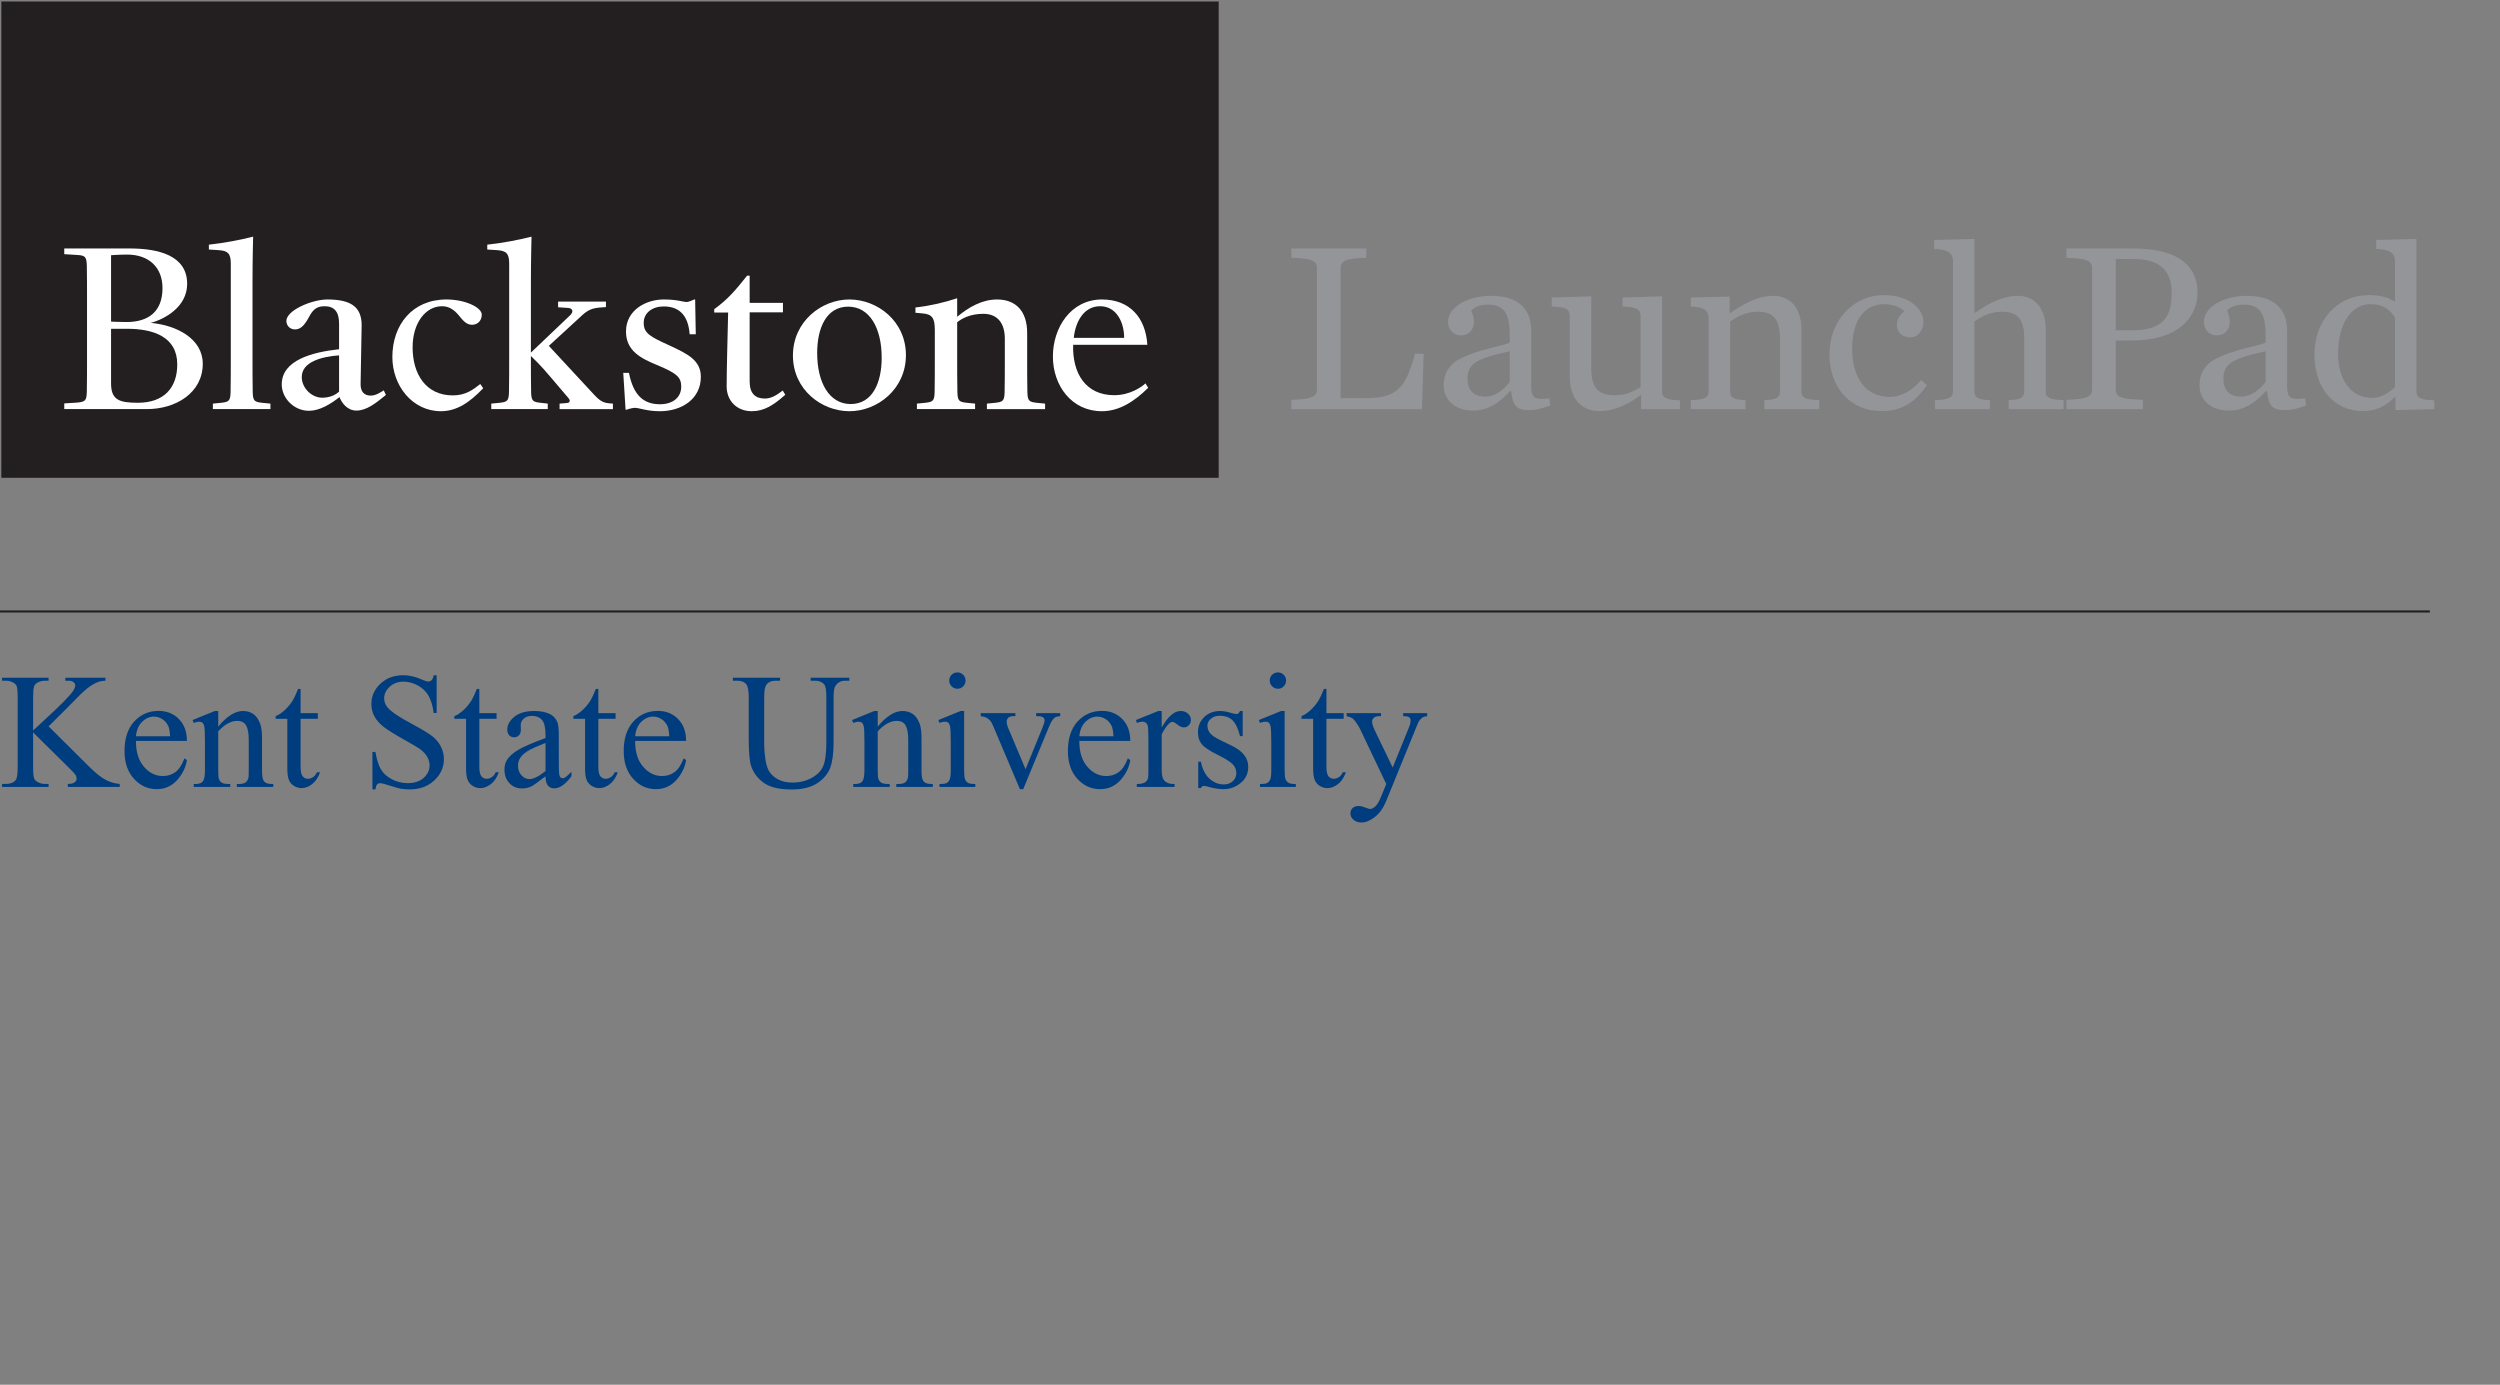 <?xml version="1.0" standalone="no"?><!DOCTYPE svg PUBLIC "-//W3C//DTD SVG 1.1//EN" "http://www.w3.org/Graphics/SVG/1.1/DTD/svg11.dtd"><svg width="100%" height="100%" viewBox="0 0 603 334" version="1.1" xmlns="http://www.w3.org/2000/svg" xmlns:xlink="http://www.w3.org/1999/xlink" xml:space="preserve" style="fill-rule:evenodd;clip-rule:evenodd;stroke-miterlimit:1.414;"><rect x="0" y="0" width="603" height="334" fill="#808080" stroke="none"/><g><g><clipPath id="_clip1"><rect x="0" y="0.357" width="602" height="333.643"/></clipPath><g clip-path="url(#_clip1)"><path d="M11.72,175.199l9.71,9.651c1.592,1.593 2.952,2.677 4.078,3.253c1.126,0.576 2.253,0.903 3.379,0.981l0,0.718l-12.526,0l0,-0.718c0.751,0 1.292,-0.126 1.622,-0.379c0.33,-0.252 0.495,-0.534 0.495,-0.845c0,-0.311 -0.061,-0.589 -0.185,-0.835c-0.123,-0.245 -0.527,-0.705 -1.213,-1.379l-9.089,-8.991l0,8.486c0,1.334 0.084,2.214 0.253,2.642c0.129,0.323 0.401,0.601 0.816,0.835c0.556,0.31 1.145,0.466 1.767,0.466l0.893,0l0,0.718l-11.225,0l0,-0.718l0.932,0c1.088,0 1.878,-0.317 2.369,-0.952c0.311,-0.414 0.467,-1.411 0.467,-2.991l0,-17.012c0,-1.333 -0.085,-2.219 -0.253,-2.66c-0.129,-0.31 -0.395,-0.583 -0.796,-0.815c-0.57,-0.312 -1.165,-0.467 -1.787,-0.467l-0.932,0l0,-0.718l11.225,0l0,0.718l-0.893,0c-0.609,0 -1.198,0.149 -1.767,0.447c-0.402,0.207 -0.68,0.518 -0.836,0.932c-0.155,0.415 -0.233,1.27 -0.233,2.563l0,8.06c0.259,-0.246 1.146,-1.068 2.661,-2.467c3.845,-3.52 6.169,-5.871 6.972,-7.049c0.349,-0.517 0.524,-0.97 0.524,-1.359c0,-0.298 -0.136,-0.56 -0.408,-0.787c-0.272,-0.226 -0.732,-0.34 -1.379,-0.34l-0.602,0l0,-0.718l9.671,0l0,0.718c-0.57,0.014 -1.087,0.091 -1.553,0.233c-0.466,0.143 -1.036,0.418 -1.709,0.826c-0.673,0.408 -1.502,1.065 -2.486,1.971c-0.285,0.259 -1.599,1.586 -3.942,3.981l-4.02,4.001Z" style="fill:#003d7e;fill-rule:nonzero;"/><path d="M32.791,177.587l8.234,0c-0.065,-1.139 -0.201,-1.942 -0.408,-2.408c-0.324,-0.724 -0.806,-1.295 -1.447,-1.709c-0.641,-0.414 -1.311,-0.621 -2.01,-0.621c-1.075,0 -2.036,0.417 -2.884,1.252c-0.848,0.835 -1.343,1.997 -1.485,3.486ZM32.791,178.713c-0.013,2.642 0.627,4.713 1.922,6.215c1.295,1.502 2.816,2.252 4.564,2.252c1.165,0 2.178,-0.32 3.039,-0.961c0.861,-0.64 1.583,-1.738 2.165,-3.292l0.603,0.389c-0.272,1.774 -1.062,3.389 -2.37,4.846c-1.308,1.456 -2.945,2.184 -4.913,2.184c-2.136,0 -3.965,-0.832 -5.486,-2.496c-1.522,-1.663 -2.282,-3.899 -2.282,-6.709c0,-3.042 0.78,-5.415 2.34,-7.117c1.56,-1.702 3.518,-2.554 5.875,-2.554c1.993,0 3.631,0.658 4.913,1.971c1.281,1.314 1.923,3.071 1.923,5.272l-12.293,0Z" style="fill:#003d7e;fill-rule:nonzero;"/><path d="M52.638,175.256c2.084,-2.51 4.071,-3.766 5.962,-3.766c0.97,0 1.805,0.242 2.505,0.727c0.699,0.486 1.255,1.286 1.669,2.399c0.285,0.777 0.428,1.968 0.428,3.573l0,7.594c0,1.126 0.091,1.889 0.272,2.291c0.142,0.324 0.372,0.576 0.689,0.758c0.318,0.181 0.903,0.271 1.758,0.271l0,0.699l-8.797,0l0,-0.699l0.369,0c0.828,0 1.407,-0.126 1.738,-0.379c0.33,-0.252 0.56,-0.624 0.689,-1.116c0.052,-0.194 0.078,-0.803 0.078,-1.825l0,-7.283c0,-1.619 -0.211,-2.793 -0.632,-3.525c-0.42,-0.731 -1.129,-1.097 -2.126,-1.097c-1.541,0 -3.075,0.841 -4.602,2.525l0,9.38c0,1.204 0.071,1.948 0.213,2.232c0.181,0.376 0.43,0.652 0.748,0.826c0.317,0.175 0.961,0.262 1.932,0.262l0,0.699l-8.797,0l0,-0.699l0.388,0c0.906,0 1.518,-0.229 1.836,-0.689c0.316,-0.459 0.475,-1.337 0.475,-2.631l0,-6.604c0,-2.135 -0.048,-3.436 -0.145,-3.903c-0.098,-0.466 -0.246,-0.783 -0.447,-0.951c-0.201,-0.168 -0.469,-0.253 -0.806,-0.253c-0.363,0 -0.796,0.098 -1.301,0.292l-0.292,-0.699l5.36,-2.175l0.836,0l0,3.766Z" style="fill:#003d7e;fill-rule:nonzero;"/><path d="M72.504,166.169l0,5.844l4.156,0l0,1.36l-4.156,0l0,11.536c0,1.152 0.165,1.928 0.496,2.33c0.33,0.401 0.753,0.602 1.272,0.602c0.427,0 0.841,-0.132 1.242,-0.398c0.402,-0.266 0.712,-0.657 0.932,-1.175l0.758,0c-0.453,1.269 -1.094,2.224 -1.923,2.864c-0.828,0.641 -1.683,0.961 -2.563,0.961c-0.596,0 -1.178,-0.165 -1.748,-0.495c-0.57,-0.33 -0.99,-0.803 -1.262,-1.417c-0.272,-0.615 -0.408,-1.563 -0.408,-2.845l0,-11.963l-2.816,0l0,-0.641c0.712,-0.284 1.44,-0.767 2.185,-1.446c0.744,-0.68 1.408,-1.487 1.99,-2.418c0.298,-0.492 0.712,-1.392 1.243,-2.699l0.602,0Z" style="fill:#003d7e;fill-rule:nonzero;"/><path d="M105.324,162.867l0,9.108l-0.719,0c-0.232,-1.748 -0.65,-3.139 -1.252,-4.176c-0.602,-1.035 -1.46,-1.857 -2.573,-2.465c-1.114,-0.609 -2.266,-0.914 -3.457,-0.914c-1.347,0 -2.46,0.412 -3.341,1.234c-0.88,0.822 -1.32,1.757 -1.32,2.806c0,0.802 0.278,1.534 0.835,2.194c0.802,0.972 2.712,2.266 5.729,3.885c2.46,1.32 4.14,2.333 5.04,3.039c0.9,0.706 1.592,1.537 2.078,2.495c0.485,0.958 0.728,1.962 0.728,3.01c0,1.994 -0.774,3.712 -2.321,5.156c-1.547,1.444 -3.538,2.165 -5.972,2.165c-0.764,0 -1.483,-0.058 -2.155,-0.175c-0.402,-0.064 -1.233,-0.301 -2.496,-0.708c-1.262,-0.408 -2.062,-0.612 -2.398,-0.612c-0.324,0 -0.58,0.097 -0.767,0.292c-0.188,0.193 -0.327,0.594 -0.418,1.203l-0.718,0l0,-9.03l0.718,0c0.337,1.89 0.79,3.305 1.359,4.244c0.57,0.938 1.441,1.718 2.613,2.34c1.171,0.621 2.456,0.931 3.855,0.931c1.618,0 2.897,-0.427 3.835,-1.281c0.939,-0.855 1.408,-1.864 1.408,-3.029c0,-0.648 -0.178,-1.302 -0.534,-1.962c-0.356,-0.66 -0.91,-1.275 -1.66,-1.845c-0.505,-0.389 -1.884,-1.214 -4.137,-2.476c-2.253,-1.262 -3.855,-2.269 -4.806,-3.02c-0.952,-0.75 -1.674,-1.579 -2.166,-2.485c-0.492,-0.907 -0.738,-1.904 -0.738,-2.992c0,-1.889 0.725,-3.517 2.175,-4.883c1.45,-1.366 3.295,-2.049 5.535,-2.049c1.398,0 2.881,0.344 4.447,1.029c0.726,0.324 1.237,0.485 1.535,0.485c0.336,0 0.611,-0.099 0.825,-0.3c0.214,-0.201 0.385,-0.606 0.514,-1.214l0.719,0Z" style="fill:#003d7e;fill-rule:nonzero;"/><path d="M115.617,166.169l0,5.844l4.156,0l0,1.36l-4.156,0l0,11.536c0,1.152 0.165,1.928 0.495,2.33c0.33,0.401 0.754,0.602 1.272,0.602c0.428,0 0.842,-0.132 1.243,-0.398c0.401,-0.266 0.712,-0.657 0.932,-1.175l0.758,0c-0.454,1.269 -1.094,2.224 -1.923,2.864c-0.829,0.641 -1.683,0.961 -2.563,0.961c-0.596,0 -1.179,-0.165 -1.748,-0.495c-0.57,-0.33 -0.991,-0.803 -1.262,-1.417c-0.272,-0.615 -0.408,-1.563 -0.408,-2.845l0,-11.963l-2.816,0l0,-0.641c0.712,-0.284 1.44,-0.767 2.185,-1.446c0.744,-0.68 1.407,-1.487 1.99,-2.418c0.298,-0.492 0.712,-1.392 1.243,-2.699l0.602,0Z" style="fill:#003d7e;fill-rule:nonzero;"/><path d="M131.58,185.976l0,-6.777c-1.955,0.777 -3.217,1.327 -3.787,1.651c-1.022,0.57 -1.754,1.165 -2.194,1.786c-0.44,0.621 -0.661,1.301 -0.661,2.039c0,0.933 0.279,1.706 0.835,2.321c0.557,0.615 1.198,0.923 1.923,0.923c0.983,0 2.279,-0.648 3.884,-1.943ZM131.58,187.239c-1.826,1.411 -2.972,2.226 -3.437,2.447c-0.699,0.323 -1.444,0.485 -2.233,0.485c-1.231,0 -2.243,-0.42 -3.04,-1.262c-0.796,-0.841 -1.194,-1.948 -1.194,-3.321c0,-0.867 0.194,-1.618 0.583,-2.252c0.53,-0.88 1.453,-1.709 2.767,-2.486c1.314,-0.777 3.498,-1.722 6.554,-2.836l0,-0.699c0,-1.773 -0.282,-2.99 -0.845,-3.65c-0.563,-0.661 -1.382,-0.991 -2.456,-0.991c-0.816,0 -1.464,0.22 -1.942,0.661c-0.492,0.44 -0.738,0.945 -0.738,1.514l0.039,1.126c0,0.596 -0.153,1.056 -0.457,1.379c-0.304,0.324 -0.702,0.485 -1.194,0.485c-0.479,0 -0.871,-0.168 -1.175,-0.504c-0.304,-0.336 -0.457,-0.796 -0.457,-1.379c0,-1.114 0.57,-2.136 1.709,-3.069c1.14,-0.931 2.739,-1.397 4.796,-1.397c1.58,0 2.875,0.264 3.885,0.796c0.764,0.401 1.327,1.029 1.69,1.884c0.233,0.556 0.349,1.696 0.349,3.417l0,6.04c0,1.696 0.032,2.735 0.097,3.117c0.065,0.382 0.172,0.637 0.321,0.766c0.149,0.13 0.32,0.195 0.514,0.195c0.207,0 0.389,-0.045 0.544,-0.136c0.272,-0.168 0.797,-0.641 1.573,-1.418l0,1.088c-1.45,1.942 -2.835,2.913 -4.156,2.913c-0.634,0 -1.139,-0.221 -1.514,-0.66c-0.376,-0.441 -0.57,-1.192 -0.583,-2.253Z" style="fill:#003d7e;fill-rule:nonzero;"/><path d="M144.319,166.169l0,5.844l4.156,0l0,1.36l-4.156,0l0,11.536c0,1.152 0.165,1.928 0.495,2.33c0.331,0.401 0.754,0.602 1.272,0.602c0.428,0 0.842,-0.132 1.243,-0.398c0.401,-0.266 0.712,-0.657 0.932,-1.175l0.758,0c-0.454,1.269 -1.094,2.224 -1.923,2.864c-0.828,0.641 -1.683,0.961 -2.563,0.961c-0.596,0 -1.179,-0.165 -1.748,-0.495c-0.57,-0.33 -0.991,-0.803 -1.262,-1.417c-0.272,-0.615 -0.408,-1.563 -0.408,-2.845l0,-11.963l-2.816,0l0,-0.641c0.712,-0.284 1.44,-0.767 2.185,-1.446c0.744,-0.68 1.408,-1.487 1.99,-2.418c0.298,-0.492 0.712,-1.392 1.243,-2.699l0.602,0Z" style="fill:#003d7e;fill-rule:nonzero;"/><path d="M153.194,177.587l8.235,0c-0.065,-1.139 -0.201,-1.942 -0.408,-2.408c-0.324,-0.724 -0.806,-1.295 -1.447,-1.709c-0.641,-0.414 -1.311,-0.621 -2.01,-0.621c-1.075,0 -2.036,0.417 -2.884,1.252c-0.848,0.835 -1.343,1.997 -1.486,3.486ZM153.194,178.713c-0.012,2.642 0.628,4.713 1.923,6.215c1.295,1.502 2.816,2.252 4.564,2.252c1.165,0 2.178,-0.32 3.039,-0.961c0.861,-0.64 1.583,-1.738 2.165,-3.292l0.602,0.389c-0.272,1.774 -1.061,3.389 -2.369,4.846c-1.308,1.456 -2.946,2.184 -4.913,2.184c-2.136,0 -3.965,-0.832 -5.486,-2.496c-1.522,-1.663 -2.282,-3.899 -2.282,-6.709c0,-3.042 0.78,-5.415 2.34,-7.117c1.56,-1.702 3.518,-2.554 5.874,-2.554c1.994,0 3.632,0.658 4.914,1.971c1.281,1.314 1.922,3.071 1.922,5.272l-12.293,0Z" style="fill:#003d7e;fill-rule:nonzero;"/><path d="M195.53,164.187l0,-0.718l9.322,0l0,0.718l-0.991,0c-1.036,0 -1.832,0.435 -2.388,1.302c-0.273,0.401 -0.409,1.333 -0.409,2.796l0,10.681c0,2.641 -0.261,4.69 -0.786,6.147c-0.524,1.456 -1.553,2.706 -3.088,3.748c-1.534,1.042 -3.622,1.562 -6.262,1.562c-2.875,0 -5.057,-0.498 -6.545,-1.495c-1.489,-0.997 -2.544,-2.337 -3.165,-4.019c-0.415,-1.153 -0.622,-3.315 -0.622,-6.487l0,-10.293c0,-1.618 -0.223,-2.679 -0.67,-3.184c-0.447,-0.505 -1.169,-0.758 -2.165,-0.758l-0.991,0l0,-0.718l11.38,0l0,0.718l-1.009,0c-1.088,0 -1.865,0.344 -2.33,1.029c-0.325,0.467 -0.487,1.438 -0.487,2.913l0,11.478c0,1.022 0.094,2.194 0.282,3.515c0.188,1.32 0.528,2.349 1.02,3.088c0.491,0.738 1.2,1.346 2.126,1.825c0.926,0.479 2.061,0.718 3.408,0.718c1.722,0 3.263,-0.375 4.622,-1.125c1.36,-0.751 2.288,-1.712 2.787,-2.884c0.498,-1.172 0.747,-3.157 0.747,-5.952l0,-10.663c0,-1.643 -0.18,-2.672 -0.543,-3.087c-0.504,-0.57 -1.256,-0.855 -2.252,-0.855l-0.991,0Z" style="fill:#003d7e;fill-rule:nonzero;"/><path d="M211.706,175.256c2.085,-2.51 4.071,-3.766 5.962,-3.766c0.972,0 1.807,0.242 2.506,0.727c0.698,0.486 1.255,1.286 1.67,2.399c0.284,0.777 0.427,1.968 0.427,3.573l0,7.594c0,1.126 0.09,1.889 0.272,2.291c0.142,0.324 0.372,0.576 0.689,0.758c0.317,0.181 0.903,0.271 1.757,0.271l0,0.699l-8.797,0l0,-0.699l0.37,0c0.828,0 1.407,-0.126 1.738,-0.379c0.33,-0.252 0.559,-0.624 0.688,-1.116c0.052,-0.194 0.078,-0.803 0.078,-1.825l0,-7.283c0,-1.619 -0.211,-2.793 -0.63,-3.525c-0.421,-0.731 -1.13,-1.097 -2.127,-1.097c-1.541,0 -3.076,0.841 -4.603,2.525l0,9.38c0,1.204 0.071,1.948 0.214,2.232c0.182,0.376 0.431,0.652 0.748,0.826c0.316,0.175 0.961,0.262 1.932,0.262l0,0.699l-8.797,0l0,-0.699l0.388,0c0.906,0 1.518,-0.229 1.835,-0.689c0.318,-0.459 0.476,-1.337 0.476,-2.631l0,-6.604c0,-2.135 -0.049,-3.436 -0.146,-3.903c-0.097,-0.466 -0.246,-0.783 -0.446,-0.951c-0.201,-0.168 -0.47,-0.253 -0.806,-0.253c-0.363,0 -0.796,0.098 -1.301,0.292l-0.291,-0.699l5.359,-2.175l0.835,0l0,3.766Z" style="fill:#003d7e;fill-rule:nonzero;"/><path d="M230.932,162.187c0.544,0 1.006,0.191 1.388,0.573c0.382,0.382 0.574,0.845 0.574,1.389c0,0.543 -0.192,1.01 -0.574,1.397c-0.382,0.389 -0.844,0.583 -1.388,0.583c-0.544,0 -1.01,-0.194 -1.399,-0.583c-0.387,-0.387 -0.582,-0.854 -0.582,-1.397c0,-0.544 0.191,-1.007 0.572,-1.389c0.382,-0.382 0.852,-0.573 1.409,-0.573ZM232.544,171.49l0,14.293c0,1.113 0.08,1.854 0.242,2.223c0.162,0.369 0.402,0.644 0.719,0.826c0.317,0.181 0.896,0.271 1.738,0.271l0,0.699l-8.641,0l0,-0.699c0.867,0 1.449,-0.084 1.747,-0.252c0.297,-0.169 0.534,-0.447 0.709,-0.836c0.174,-0.387 0.262,-1.132 0.262,-2.232l0,-6.856c0,-1.928 -0.058,-3.178 -0.174,-3.748c-0.091,-0.414 -0.234,-0.702 -0.428,-0.864c-0.195,-0.162 -0.46,-0.243 -0.796,-0.243c-0.363,0 -0.803,0.098 -1.32,0.292l-0.273,-0.699l5.36,-2.175l0.855,0Z" style="fill:#003d7e;fill-rule:nonzero;"/><path d="M236.544,172.013l8.37,0l0,0.719l-0.544,0c-0.505,0 -0.891,0.123 -1.155,0.369c-0.266,0.246 -0.399,0.576 -0.399,0.99c0,0.454 0.136,0.991 0.409,1.613l4.136,9.826l4.156,-10.195c0.297,-0.725 0.447,-1.276 0.447,-1.651c0,-0.181 -0.053,-0.33 -0.156,-0.447c-0.143,-0.194 -0.324,-0.326 -0.543,-0.398c-0.221,-0.071 -0.667,-0.107 -1.341,-0.107l0,-0.719l5.806,0l0,0.719c-0.672,0.052 -1.138,0.188 -1.397,0.408c-0.454,0.389 -0.861,1.036 -1.224,1.942l-6.311,15.264l-0.796,0l-6.351,-15.011c-0.285,-0.7 -0.556,-1.202 -0.815,-1.505c-0.26,-0.305 -0.59,-0.56 -0.991,-0.768c-0.22,-0.116 -0.654,-0.226 -1.301,-0.33l0,-0.719Z" style="fill:#003d7e;fill-rule:nonzero;"/><path d="M260.334,177.587l8.234,0c-0.065,-1.139 -0.201,-1.942 -0.408,-2.408c-0.323,-0.724 -0.806,-1.295 -1.446,-1.709c-0.642,-0.414 -1.312,-0.621 -2.011,-0.621c-1.074,0 -2.035,0.417 -2.884,1.252c-0.848,0.835 -1.343,1.997 -1.485,3.486ZM260.334,178.713c-0.013,2.642 0.628,4.713 1.923,6.215c1.294,1.502 2.815,2.252 4.563,2.252c1.165,0 2.178,-0.32 3.039,-0.961c0.862,-0.64 1.583,-1.738 2.165,-3.292l0.603,0.389c-0.272,1.774 -1.062,3.389 -2.369,4.846c-1.308,1.456 -2.945,2.184 -4.913,2.184c-2.137,0 -3.965,-0.832 -5.487,-2.496c-1.521,-1.663 -2.283,-3.899 -2.283,-6.709c0,-3.042 0.78,-5.415 2.342,-7.117c1.559,-1.702 3.518,-2.554 5.874,-2.554c1.994,0 3.632,0.658 4.913,1.971c1.282,1.314 1.923,3.071 1.923,5.272l-12.293,0Z" style="fill:#003d7e;fill-rule:nonzero;"/><path d="M280.2,171.49l0,4c1.49,-2.667 3.017,-4 4.584,-4c0.711,0 1.3,0.217 1.767,0.65c0.465,0.434 0.699,0.936 0.699,1.505c0,0.505 -0.169,0.932 -0.505,1.281c-0.336,0.35 -0.739,0.525 -1.203,0.525c-0.454,0 -0.963,-0.223 -1.526,-0.67c-0.562,-0.446 -0.98,-0.67 -1.252,-0.67c-0.234,0 -0.486,0.13 -0.758,0.389c-0.582,0.531 -1.185,1.404 -1.806,2.621l0,8.525c0,0.984 0.123,1.729 0.369,2.233c0.168,0.35 0.467,0.642 0.894,0.874c0.426,0.234 1.041,0.35 1.844,0.35l0,0.699l-9.108,0l0,-0.699c0.906,0 1.581,-0.142 2.02,-0.427c0.324,-0.207 0.551,-0.537 0.68,-0.991c0.064,-0.22 0.098,-0.848 0.098,-1.884l0,-6.893c0,-2.072 -0.043,-3.305 -0.127,-3.699c-0.084,-0.396 -0.241,-0.683 -0.467,-0.865c-0.227,-0.181 -0.508,-0.272 -0.844,-0.272c-0.402,0 -0.855,0.098 -1.36,0.292l-0.193,-0.699l5.379,-2.175l0.815,0Z" style="fill:#003d7e;fill-rule:nonzero;"/><path d="M299.737,171.49l0,6.058l-0.641,0c-0.492,-1.903 -1.123,-3.197 -1.894,-3.883c-0.77,-0.687 -1.75,-1.03 -2.942,-1.03c-0.906,0 -1.638,0.24 -2.195,0.719c-0.557,0.479 -0.834,1.01 -0.834,1.592c0,0.725 0.207,1.347 0.621,1.864c0.4,0.531 1.217,1.095 2.447,1.69l2.834,1.378c2.629,1.283 3.944,2.972 3.944,5.07c0,1.618 -0.612,2.922 -1.836,3.913c-1.223,0.99 -2.592,1.485 -4.108,1.485c-1.086,0 -2.33,-0.194 -3.728,-0.583c-0.426,-0.129 -0.776,-0.194 -1.049,-0.194c-0.297,0 -0.529,0.169 -0.699,0.505l-0.641,0l0,-6.35l0.641,0c0.363,1.813 1.056,3.178 2.078,4.098c1.023,0.919 2.17,1.379 3.437,1.379c0.895,0 1.621,-0.263 2.186,-0.787c0.562,-0.525 0.844,-1.156 0.844,-1.894c0,-0.892 -0.313,-1.643 -0.942,-2.253c-0.627,-0.607 -1.881,-1.378 -3.758,-2.31c-1.877,-0.932 -3.107,-1.774 -3.689,-2.525c-0.582,-0.738 -0.873,-1.67 -0.873,-2.797c0,-1.463 0.5,-2.685 1.504,-3.67c1.004,-0.983 2.301,-1.475 3.894,-1.475c0.7,0 1.547,0.148 2.543,0.446c0.661,0.194 1.102,0.291 1.321,0.291c0.207,0 0.369,-0.045 0.486,-0.136c0.117,-0.09 0.252,-0.291 0.408,-0.601l0.641,0Z" style="fill:#003d7e;fill-rule:nonzero;"/><path d="M308.243,162.187c0.543,0 1.006,0.191 1.388,0.573c0.381,0.382 0.573,0.845 0.573,1.389c0,0.543 -0.192,1.01 -0.573,1.397c-0.382,0.389 -0.845,0.583 -1.388,0.583c-0.545,0 -1.01,-0.194 -1.399,-0.583c-0.388,-0.387 -0.582,-0.854 -0.582,-1.397c0,-0.544 0.19,-1.007 0.572,-1.389c0.381,-0.382 0.852,-0.573 1.409,-0.573ZM309.854,171.49l0,14.293c0,1.113 0.08,1.854 0.242,2.223c0.162,0.369 0.403,0.644 0.719,0.826c0.318,0.181 0.896,0.271 1.738,0.271l0,0.699l-8.64,0l0,-0.699c0.867,0 1.449,-0.084 1.746,-0.252c0.299,-0.169 0.535,-0.447 0.709,-0.836c0.175,-0.387 0.263,-1.132 0.263,-2.232l0,-6.856c0,-1.928 -0.058,-3.178 -0.175,-3.748c-0.09,-0.414 -0.233,-0.702 -0.428,-0.864c-0.194,-0.162 -0.459,-0.243 -0.795,-0.243c-0.363,0 -0.803,0.098 -1.32,0.292l-0.274,-0.699l5.361,-2.175l0.854,0Z" style="fill:#003d7e;fill-rule:nonzero;"/><path d="M319.934,166.169l0,5.844l4.156,0l0,1.36l-4.156,0l0,11.536c0,1.152 0.164,1.928 0.494,2.33c0.332,0.401 0.756,0.602 1.274,0.602c0.425,0 0.841,-0.132 1.242,-0.398c0.4,-0.266 0.713,-0.657 0.931,-1.175l0.758,0c-0.453,1.269 -1.093,2.224 -1.922,2.864c-0.83,0.641 -1.683,0.961 -2.564,0.961c-0.596,0 -1.178,-0.165 -1.748,-0.495c-0.568,-0.33 -0.99,-0.803 -1.262,-1.417c-0.271,-0.615 -0.408,-1.563 -0.408,-2.845l0,-11.963l-2.814,0l0,-0.641c0.71,-0.284 1.439,-0.767 2.183,-1.446c0.744,-0.68 1.408,-1.487 1.99,-2.418c0.299,-0.492 0.713,-1.392 1.245,-2.699l0.601,0Z" style="fill:#003d7e;fill-rule:nonzero;"/><path d="M324.809,172.013l8.291,0l0,0.719l-0.408,0c-0.582,0 -1.02,0.126 -1.311,0.379c-0.291,0.253 -0.435,0.566 -0.435,0.941c0,0.506 0.213,1.204 0.64,2.098l4.331,8.972l3.98,-9.827c0.221,-0.53 0.33,-1.054 0.33,-1.573c0,-0.232 -0.045,-0.407 -0.135,-0.524c-0.103,-0.142 -0.265,-0.255 -0.486,-0.34c-0.221,-0.084 -0.609,-0.126 -1.164,-0.126l0,-0.719l5.787,0l0,0.719c-0.48,0.052 -0.85,0.155 -1.107,0.311c-0.26,0.155 -0.545,0.447 -0.856,0.874c-0.115,0.181 -0.336,0.679 -0.66,1.495l-7.242,17.75c-0.699,1.721 -1.615,3.023 -2.748,3.903c-1.135,0.881 -2.225,1.321 -3.274,1.321c-0.763,0 -1.39,-0.22 -1.883,-0.661c-0.492,-0.439 -0.738,-0.944 -0.738,-1.514c0,-0.543 0.178,-0.981 0.533,-1.311c0.358,-0.33 0.846,-0.495 1.467,-0.495c0.428,0 1.01,0.142 1.748,0.427c0.518,0.194 0.842,0.292 0.971,0.292c0.389,0 0.812,-0.202 1.271,-0.603c0.461,-0.401 0.924,-1.178 1.389,-2.33l1.264,-3.088l-6.391,-13.419c-0.193,-0.401 -0.504,-0.899 -0.931,-1.495c-0.325,-0.453 -0.59,-0.758 -0.797,-0.913c-0.297,-0.207 -0.776,-0.389 -1.436,-0.544l0,-0.719Z" style="fill:#003d7e;fill-rule:nonzero;"/><path d="M0,147.485l586.079,0" style="fill:none;stroke-width:0.5px;stroke:#231f20;"/><rect x="0.322" y="0.357" width="293.628" height="114.881" style="fill:#231f20;fill-rule:nonzero;"/><path d="M26.788,79.302l0,13.171c0,3.966 1.932,4.677 6.458,4.677c6.254,0 9.508,-3.56 9.508,-9.253c0,-6.713 -5.848,-8.595 -12.102,-8.595l-3.864,0ZM26.788,61.556l0,16.017c0,0 2.135,0.102 3.712,0.102c5.39,0 8.695,-2.593 8.695,-8.187c0,-4.932 -3.204,-8.085 -8.543,-8.085c-1.83,0 -3.864,0.153 -3.864,0.153ZM31.211,59.929c7.018,0 13.933,1.678 13.933,8.543c0,5.592 -5.492,8.542 -8.797,9.405c6.255,0.561 12.56,3.815 12.56,9.867c0,6.967 -6.458,10.984 -13.627,10.931l-19.78,0l0,-1.373l3.203,-0.202c1.831,-0.203 2.186,-0.458 2.237,-2.594c0.051,-3.001 0.051,-4.831 0.051,-7.778l0,-14.849c0,-2.95 0,-4.78 -0.051,-7.781c-0.051,-2.135 -0.406,-2.491 -2.237,-2.593l-3.203,-0.203l0,-1.373l15.711,0Z" style="fill:#fff;fill-rule:nonzero;"/><path d="M60.905,86.777c0,2.951 0,4.781 0.052,7.78c0.05,2.134 0.406,2.389 2.236,2.593l2.034,0.203l0,1.322l-13.882,0l0,-1.322l2.035,-0.203c1.83,-0.204 2.186,-0.459 2.238,-2.593c0.05,-2.999 0.05,-4.829 0.05,-7.78l0,-23.238c0,-2.441 -0.763,-3.051 -2.898,-3.203l-2.39,-0.152l0,-1.17c3.813,-0.407 7.678,-1.17 10.678,-1.933c0,0 -0.153,5.339 -0.153,11.188l0,18.508Z" style="fill:#fff;fill-rule:nonzero;"/><path d="M81.786,85.708c-4.118,0.307 -9.001,1.526 -9.001,5.238c0,2.644 2.39,4.984 4.933,4.984c1.88,0 3.254,-0.713 4.068,-1.474l0,-8.748ZM81.888,95.776c-2.186,1.729 -4.831,3.308 -7.374,3.308c-3.661,0 -6.559,-3.104 -6.559,-6.358c0,-5.848 7.322,-7.779 13.831,-8.492l0,-6.153c0,-2.847 -1.119,-4.22 -3.509,-4.22c-2.085,0 -2.898,1.068 -3.661,2.442c-1.068,1.982 -1.983,3.152 -3.457,3.152c-1.323,0 -2.086,-1.017 -2.086,-2.034c0,-2.593 6.204,-5.188 9.865,-5.188c5.694,0 8.289,1.781 8.289,6.205c0,2.033 -0.254,12.508 -0.254,14.288c0,1.78 0.915,2.696 2.44,2.696c1.271,0 2.492,-0.865 3.152,-1.272l0.509,1.118c-2.491,2.034 -4.678,3.763 -7.118,3.763c-2.187,0 -3.56,-1.881 -4.068,-3.255Z" style="fill:#fff;fill-rule:nonzero;"/><path d="M116.199,75.895c0,1.475 -1.017,2.441 -2.339,2.441c-1.526,0 -2.339,-1.27 -3.304,-2.39c-0.916,-1.068 -2.137,-2.085 -3.916,-2.085c-4.018,0 -7.119,4.068 -7.119,9.916c0,6.457 3.203,11.594 9.713,11.594c3.1,0 4.931,-1.425 6.608,-2.746l0.713,1.018c-3.254,3.406 -6.356,5.542 -10.221,5.542c-6.813,0 -11.695,-6.101 -11.695,-13.069c0,-7.728 4.779,-13.883 13.068,-13.883c4.424,0 8.492,1.882 8.492,3.662Z" style="fill:#fff;fill-rule:nonzero;"/><path d="M128.054,86.828c0,2.948 0,4.73 0.05,7.729c0.052,2.134 0.409,2.389 2.239,2.593l1.78,0.203l0,1.322l-13.628,0l0,-1.322l2.034,-0.203c1.831,-0.204 2.186,-0.459 2.238,-2.593c0.05,-2.999 0.05,-4.829 0.05,-7.78l0,-23.238c0,-2.441 -0.762,-3.051 -2.898,-3.203l-2.39,-0.152l0,-1.17c3.814,-0.407 7.679,-1.17 10.678,-1.933c0,0 -0.153,5.339 -0.153,11.188l0,16.779l9.509,-9.051c0.864,-0.864 0.56,-1.678 -0.61,-1.727l-2.339,-0.155l0,-1.373l11.543,0l0,1.322c-2.797,0.153 -3.967,0.355 -5.695,1.933l-8.085,7.424l10.934,11.796c1.474,1.579 2.287,1.984 3.913,2.085l0.612,0.051l0,1.322l-12.866,0l0,-1.322l1.78,-0.152c0.762,-0.051 0.813,-0.609 0.457,-1.069l-4.322,-5.083c-2.593,-3.103 -4.322,-4.679 -4.831,-5.188l0,0.967Z" style="fill:#fff;fill-rule:nonzero;"/><path d="M153.127,98.371c-0.255,0 -1.017,0.101 -2.035,0.457l-0.204,0l-0.558,-8.898l1.373,0c1.066,5.389 3.508,7.575 7.474,7.575c3.254,0 5.135,-1.777 5.135,-4.219c0,-2.289 -1.015,-3.255 -5.949,-5.289c-3.66,-1.526 -7.373,-3.305 -7.373,-8.034c0,-5.187 4.83,-7.73 9.102,-7.73c3.356,0 4.577,0.611 5.594,0.611c0.305,0 1.221,-0.355 1.778,-0.611l0.205,0l0.152,8.392l-1.476,0c-0.304,-4.067 -2.084,-6.712 -6.253,-6.712c-2.746,0 -4.83,1.525 -4.83,3.964c0,2.544 1.626,3.357 6.203,5.442c4.372,2.035 7.578,3.559 7.578,7.578c0,5.389 -4.68,8.288 -9.866,8.288c-3.204,0 -4.932,-0.814 -6.05,-0.814Z" style="fill:#fff;fill-rule:nonzero;"/><path d="M175.27,93.233c0,-4.169 0.204,-11.032 0.356,-17.845l-3.356,0l0,-0.815c3.254,-2.34 5.237,-4.677 7.932,-8.085l0.612,0l0,6.561l8.032,0l0,2.287l-8.032,0l0,16.679c0,2.947 1.422,4.117 3.661,4.117c1.422,0 2.643,-0.66 4.321,-1.931l0.61,1.016c-2.846,2.543 -5.136,3.968 -8.085,3.968c-3.609,0 -6.051,-2.543 -6.051,-5.952Z" style="fill:#fff;fill-rule:nonzero;"/><path d="M212.663,86.269c0,-7.12 -2.897,-12.306 -8.085,-12.306c-5.185,0 -7.476,5.034 -7.476,11.187c0,7.12 2.901,12.306 8.086,12.306c5.186,0 7.475,-5.033 7.475,-11.187ZM191.256,85.76c0,-8.238 6.915,-13.527 13.626,-13.527c6.713,0 13.627,5.188 13.627,13.425c0,8.239 -6.914,13.527 -13.627,13.527c-6.711,0 -13.626,-5.188 -13.626,-13.425Z" style="fill:#fff;fill-rule:nonzero;"/><path d="M242.364,81.692c0,-3.763 -1.781,-6 -5.187,-6c-3.203,0 -5.239,1.169 -6.305,2.034l0,9.051c0,2.951 0,4.781 0.052,7.78c0.05,2.134 0.405,2.389 2.235,2.593l2.034,0.203l0,1.322l-14.033,0l0,-1.322l2.033,-0.203c1.83,-0.204 2.188,-0.459 2.239,-2.593c0.047,-2.999 0.047,-4.829 0.047,-7.78l0,-7.17c0,-2.847 -0.608,-3.814 -2.947,-4.016l-1.728,-0.153l0,-1.272c3.61,-0.407 7.017,-1.219 10.068,-2.237l0,4.475c2.745,-2.289 5.999,-4.171 9.611,-4.171c4.576,0 7.271,2.849 7.271,8.086l0,6.458c0,2.951 0,4.781 0.05,7.78c0.05,2.134 0.407,2.389 2.238,2.593l2.034,0.203l0,1.322l-14.035,0l0,-1.322l2.033,-0.203c1.832,-0.204 2.188,-0.459 2.239,-2.593c0.051,-2.999 0.051,-4.829 0.051,-7.78l0,-5.085Z" style="fill:#fff;fill-rule:nonzero;"/><path d="M258.992,81.489l12.153,0c0,-3.864 -1.933,-7.628 -5.795,-7.628c-3.967,0 -5.952,3.764 -6.358,7.628ZM253.959,85.963c0,-6.864 4.27,-13.73 11.847,-13.73c6.661,0 10.527,4.374 10.933,10.934l-17.899,0c-0.203,6.864 3.001,12.152 9.915,12.152c3.813,0 6.61,-1.982 7.527,-2.846l0.66,1.068c-3.457,3.405 -7.068,5.644 -11.186,5.644c-7.222,0 -11.797,-6.101 -11.797,-13.222Z" style="fill:#fff;fill-rule:nonzero;"/><path d="M311.469,96.439c4.946,-0.176 6.182,-0.705 6.182,-2.532l0,-29.202c0,-1.826 -1.236,-2.356 -6.182,-2.532l0,-2.238l18.074,0l0,2.238c-4.945,0.176 -6.183,0.706 -6.183,2.532l0,31.322l6.127,0c7.771,0 9.596,-2.765 11.834,-10.775l2.058,0.118l-0.41,13.308l-31.5,0l0,-2.239Z" style="fill:#939598;fill-rule:nonzero;"/><path d="M364.157,92.083l0,-7.361c-8.36,1.826 -10.186,3.063 -10.186,6.772c0,2.297 1.237,4.181 4.297,4.181c2.356,0 4.592,-1.768 5.889,-3.592ZM348.204,92.849c0,-2.357 1.115,-4.77 3.588,-6.124c4.474,-2.473 11.48,-3.415 12.365,-4.121l0,-1.708c0,-5.594 -1.532,-7.419 -5.358,-7.419c-1.884,0 -3.002,0.53 -3.943,1.413c0.473,1.002 0.644,1.944 0.644,2.768c0,1.766 -1.117,3.238 -3.119,3.238c-1.945,0 -3.121,-1.53 -3.121,-3.238c0,-3.592 4.711,-6.301 10.364,-6.301c6.123,0 9.714,2.768 9.714,8.421l0,13.129c0,2.886 0.471,3.651 4.36,3.18l0.232,1.708c-2.117,0.765 -3.474,1.117 -5.238,1.117c-3.121,0 -3.826,-1.295 -4.182,-4.533l-0.353,0c-2.356,2.651 -5.24,4.652 -8.713,4.652c-4.945,0 -7.24,-2.884 -7.24,-6.182Z" style="fill:#939598;fill-rule:nonzero;"/><path d="M378.635,90.963l0,-14.659c0,-1.826 -0.941,-2.238 -4.357,-2.356l0,-2.178l9.539,-0.294l0,17.368c0,5.063 1.941,6.478 5.769,6.478c2.649,0 4.356,-0.883 6.123,-1.944l0,-17.074c0,-1.826 -1.119,-2.238 -4.355,-2.356l0,-2.178l9.537,-0.294l0,22.963c0,1.47 0.885,2 4.297,2.119l0,2.12l-9.361,0l0,-3.415c-2.944,2.12 -6.18,3.885 -10.069,3.885c-4.238,0 -7.123,-2.885 -7.123,-8.185Z" style="fill:#939598;fill-rule:nonzero;"/><path d="M407.833,96.499c3.416,-0.06 4.298,-0.648 4.298,-2.06l0,-17.605c0,-1.767 -0.882,-2.827 -4.298,-2.886l0,-2.178l9.361,-0.236l0,4.063c3.121,-2.179 6.654,-4.24 10.539,-4.24c4.064,0 6.771,2.885 6.771,8.185l0,14.897c0,1.412 0.825,2 4.297,2.06l0,2.179l-13.246,0l0,-2.179c3.002,-0.06 3.768,-0.648 3.768,-2.06l0,-12.777c0,-5.064 -1.942,-6.478 -5.414,-6.478c-2.651,0 -4.95,1.178 -6.596,2.356l0,16.899c0,1.412 0.764,2 3.709,2.06l0,2.179l-13.189,0l0,-2.179Z" style="fill:#939598;fill-rule:nonzero;"/><path d="M441.268,85.43c0,-8.184 5.772,-14.248 13.131,-14.248c6.123,0 9.541,3.355 9.541,6.476c0,2.06 -1.297,3.709 -3.182,3.709c-2.002,0 -3.238,-1.295 -3.238,-3.061c0,-1.59 1.059,-2.709 1.885,-3.18c-0.768,-0.824 -2.651,-1.767 -4.887,-1.767c-4.416,0 -7.773,3.298 -7.773,10.775c0,7.008 3.297,11.6 9.007,11.6c3.063,0 5.655,-1.767 7.657,-4.063l1.353,1.236c-2.472,3.592 -5.476,6.241 -10.951,6.241c-7.713,0 -12.543,-5.886 -12.543,-13.718Z" style="fill:#939598;fill-rule:nonzero;"/><path d="M466.702,96.499c3.414,-0.06 4.355,-0.648 4.355,-2.06l0,-31.501c0,-1.767 -1.119,-2.827 -4.533,-2.885l0,-2.178l9.715,-0.236l0,17.899c3.179,-2.179 6.595,-4.181 10.48,-4.181c4.004,0 6.711,2.885 6.711,8.185l0,14.897c0,1.412 0.885,2 4.299,2.06l0,2.179l-13.246,0l0,-2.179c2.943,-0.06 3.766,-0.648 3.766,-2.06l0,-12.777c0,-5.064 -1.944,-6.478 -5.415,-6.478c-2.65,0 -4.945,1.178 -6.595,2.356l0,16.899c0,1.412 0.765,2 3.711,2.06l0,2.179l-13.248,0l0,-2.179Z" style="fill:#939598;fill-rule:nonzero;"/><path d="M514.443,79.66c7.713,0 9.364,-3.768 9.364,-8.95c0,-4.416 -1.826,-8.243 -9.185,-8.243l-4.301,0l0,17.193l4.122,0ZM498.428,96.439c4.946,-0.176 6.182,-0.705 6.182,-2.532l0,-29.202c0,-1.826 -1.236,-2.356 -6.182,-2.532l0,-2.238l16.015,0c11.893,0 15.602,4.887 15.602,10.657c0,5.358 -3.882,11.54 -16.014,11.54l-3.71,0l0,11.775c0,1.944 1.297,2.356 6.536,2.532l0,2.239l-18.429,0l0,-2.239Z" style="fill:#939598;fill-rule:nonzero;"/><path d="M546.467,92.083l0,-7.361c-8.359,1.826 -10.187,3.063 -10.187,6.772c0,2.297 1.238,4.181 4.299,4.181c2.355,0 4.593,-1.768 5.888,-3.592ZM530.512,92.849c0,-2.357 1.119,-4.77 3.59,-6.124c4.475,-2.473 11.482,-3.415 12.365,-4.121l0,-1.708c0,-5.594 -1.531,-7.419 -5.359,-7.419c-1.883,0 -3,0.53 -3.945,1.413c0.472,1.002 0.65,1.944 0.65,2.768c0,1.766 -1.121,3.238 -3.121,3.238c-1.945,0 -3.121,-1.53 -3.121,-3.238c0,-3.592 4.709,-6.301 10.361,-6.301c6.125,0 9.717,2.768 9.717,8.421l0,13.129c0,2.886 0.471,3.651 4.355,3.18l0.237,1.708c-2.121,0.765 -3.475,1.117 -5.241,1.117c-3.121,0 -3.828,-1.295 -4.179,-4.533l-0.354,0c-2.355,2.651 -5.24,4.652 -8.715,4.652c-4.945,0 -7.24,-2.884 -7.24,-6.182Z" style="fill:#939598;fill-rule:nonzero;"/><path d="M577.668,93.378l0,-16.78c-1.412,-2.179 -3.121,-3.239 -5.945,-3.239c-4.181,0 -7.773,4.122 -7.773,11.953c0,6.123 2.945,10.656 8.242,10.656c2.121,0 3.887,-1.117 5.476,-2.59ZM558.239,85.606c0,-8.184 5.299,-14.424 13.189,-14.424c3.002,0 4.651,0.647 6.24,1.589l0,-9.833c0,-1.767 -1.119,-2.827 -4.533,-2.885l0,-2.178l9.715,-0.236l0,36.8c0,1.47 0.883,2 4.299,2.119l0,2.12l-9.363,0.234l0,-3.297c-2.002,2.061 -4.414,3.533 -7.889,3.533c-7.242,0 -11.658,-5.946 -11.658,-13.542Z" style="fill:#939598;fill-rule:nonzero;"/></g></g></g></svg>